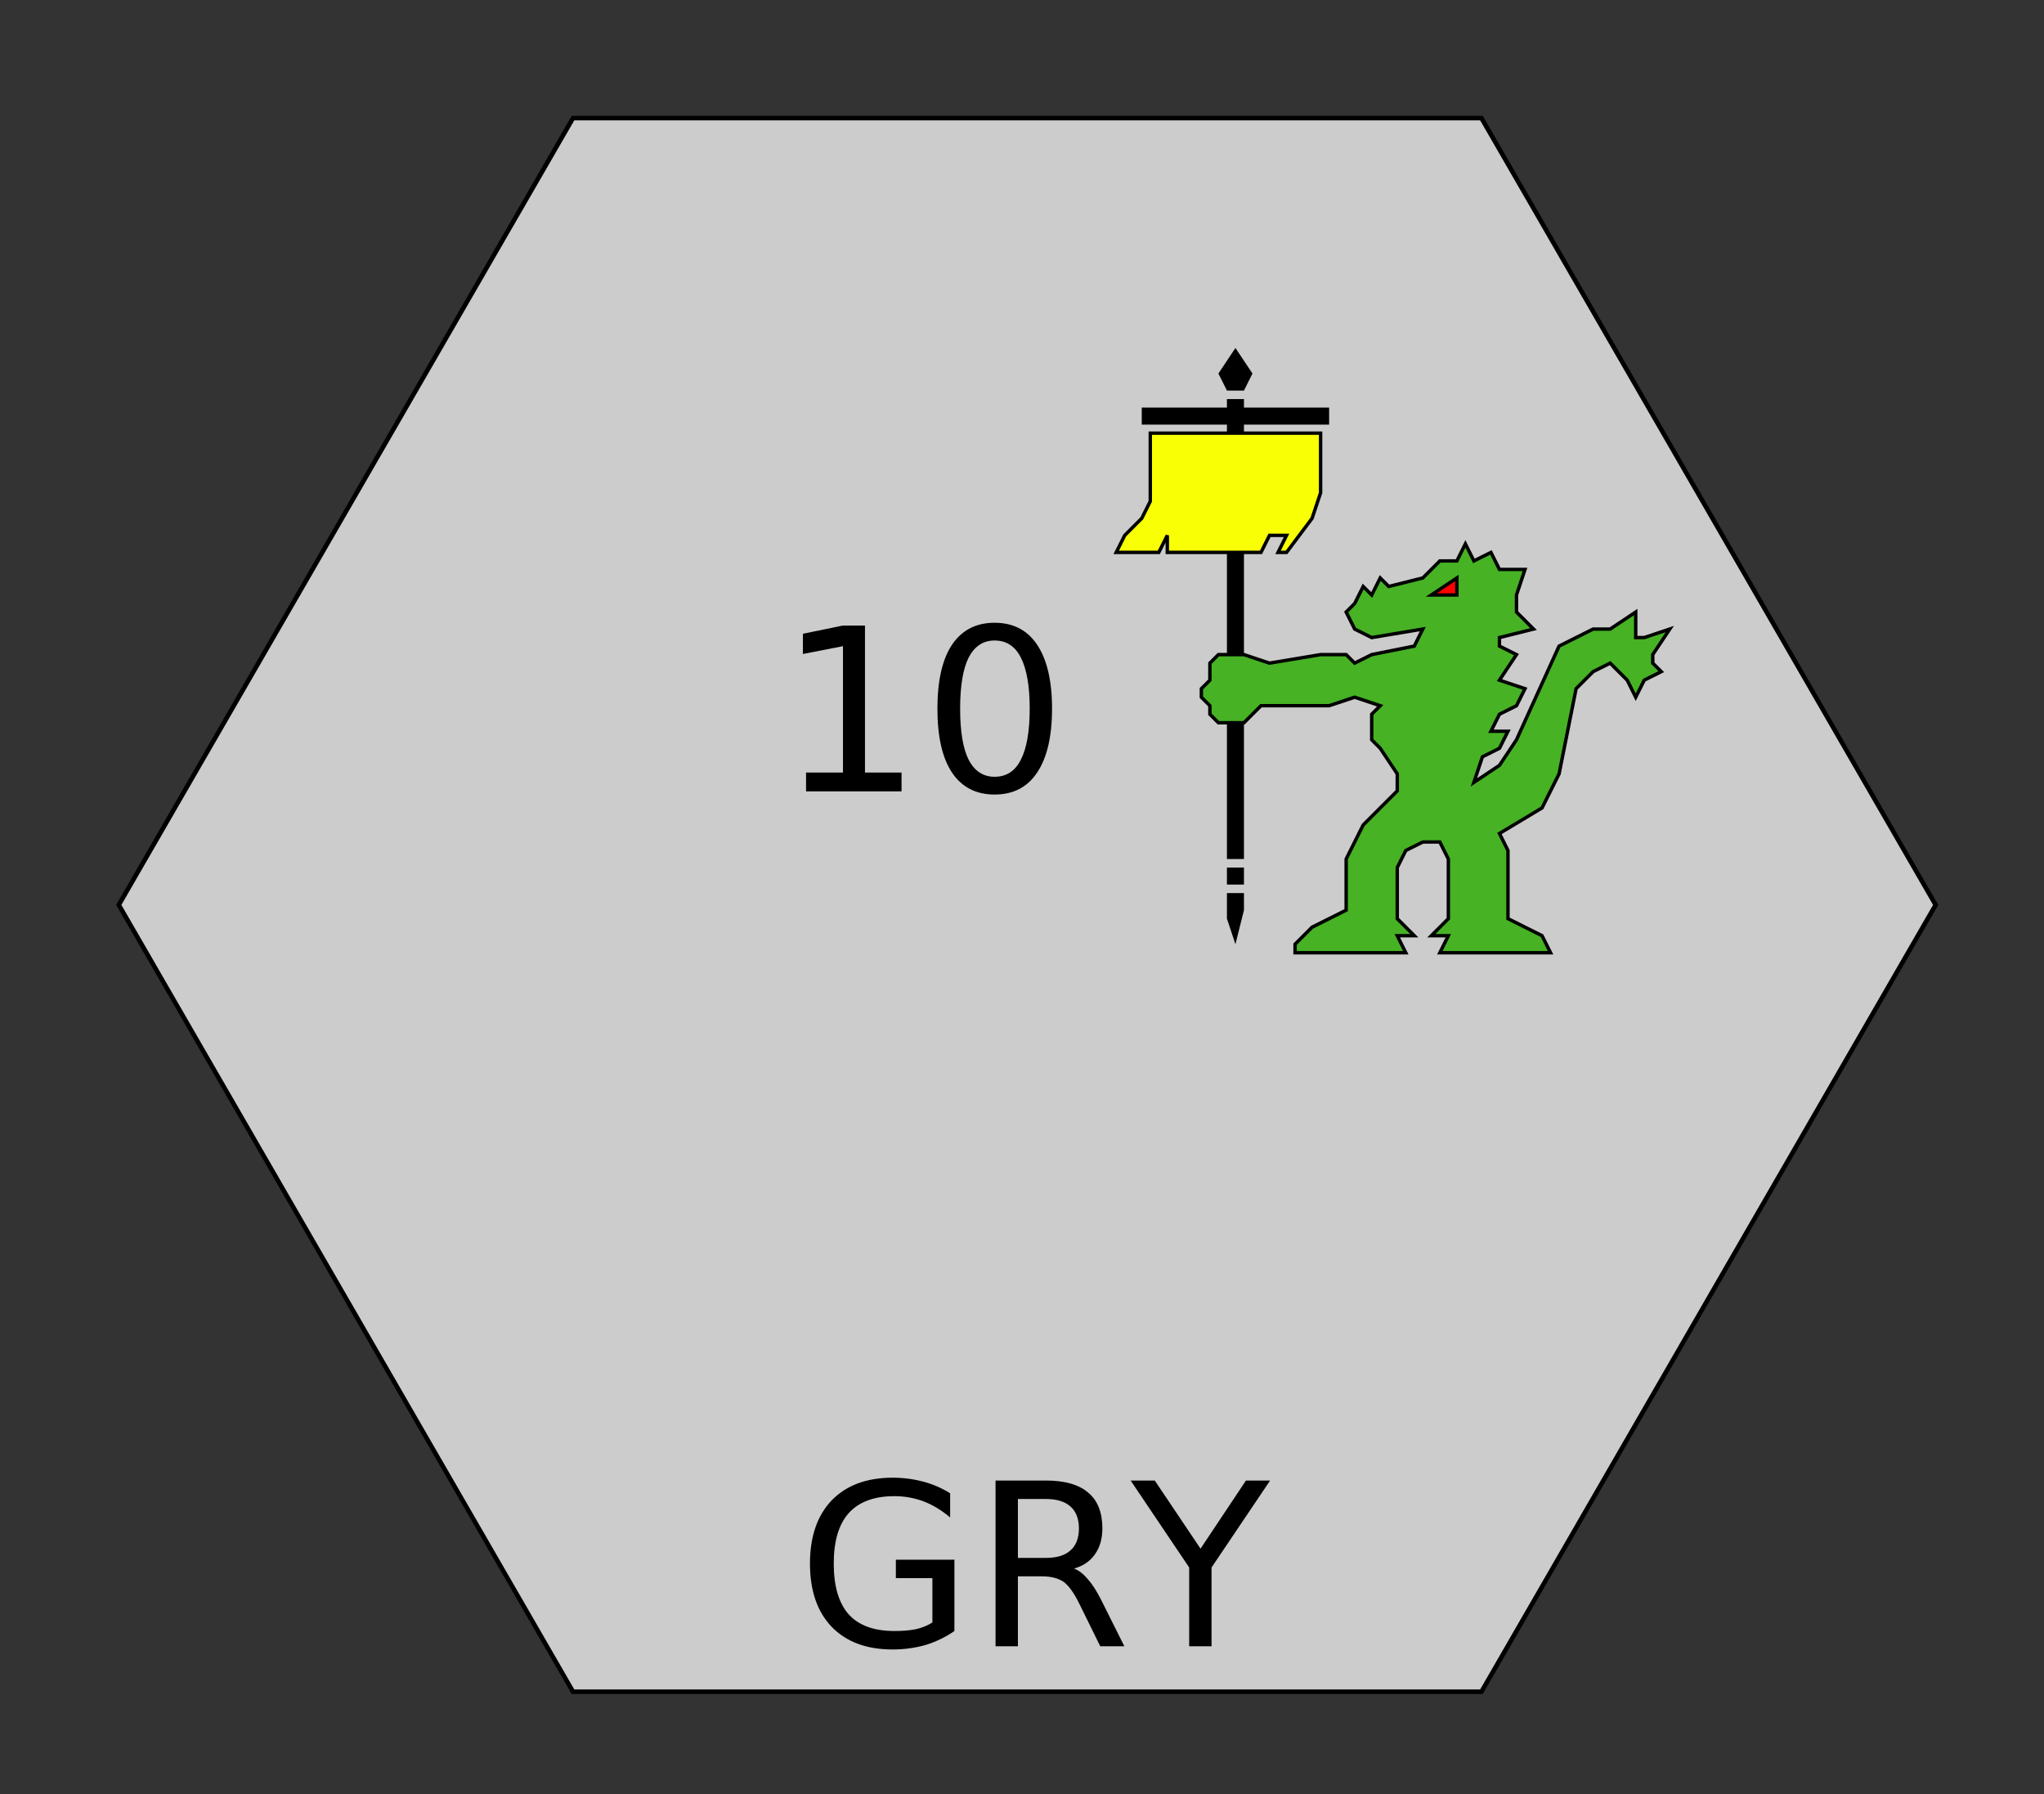 <?xml version="1.0" encoding="UTF-8"?>
<svg xmlns="http://www.w3.org/2000/svg" xmlns:xlink="http://www.w3.org/1999/xlink" width="90pt" height="79pt" viewBox="0 0 90 79" version="1.1">
<rect x="0" y="0" width="90" height="79" fill="#333333" stroke="none"/>
<defs>
<g>
<symbol overflow="visible" id="glyph0-0">
<path style="stroke:none;" d="M 0.5 1.766 L 0.5 -7.047 L 5.5 -7.047 L 5.5 1.766 Z M 1.062 1.219 L 4.938 1.219 L 4.938 -6.484 L 1.062 -6.484 Z "/>
</symbol>
<symbol overflow="visible" id="glyph0-1">
<path style="stroke:none;" d="M 5.953 -1.047 L 5.953 -3 L 4.344 -3 L 4.344 -3.812 L 6.922 -3.812 L 6.922 -0.672 C 6.547 -0.41 6.129 -0.207 5.672 -0.062 C 5.211 0.07 4.723 0.141 4.203 0.141 C 3.055 0.141 2.16 -0.191 1.516 -0.859 C 0.879 -1.523 0.562 -2.453 0.562 -3.641 C 0.562 -4.824 0.879 -5.754 1.516 -6.422 C 2.16 -7.086 3.055 -7.422 4.203 -7.422 C 4.668 -7.422 5.117 -7.363 5.547 -7.25 C 5.98 -7.133 6.379 -6.961 6.734 -6.734 L 6.734 -5.672 C 6.367 -5.98 5.98 -6.219 5.578 -6.375 C 5.172 -6.527 4.738 -6.609 4.281 -6.609 C 3.383 -6.609 2.711 -6.355 2.266 -5.859 C 1.828 -5.367 1.609 -4.629 1.609 -3.641 C 1.609 -2.648 1.828 -1.902 2.266 -1.406 C 2.711 -0.914 3.383 -0.672 4.281 -0.672 C 4.633 -0.672 4.945 -0.695 5.219 -0.75 C 5.488 -0.809 5.734 -0.91 5.953 -1.047 Z "/>
</symbol>
<symbol overflow="visible" id="glyph0-2">
<path style="stroke:none;" d="M 4.438 -3.422 C 4.645 -3.348 4.848 -3.191 5.047 -2.953 C 5.254 -2.723 5.457 -2.402 5.656 -2 L 6.656 0 L 5.594 0 L 4.672 -1.875 C 4.43 -2.363 4.195 -2.688 3.969 -2.844 C 3.738 -2.996 3.43 -3.078 3.047 -3.078 L 1.969 -3.078 L 1.969 0 L 0.984 0 L 0.984 -7.297 L 3.203 -7.297 C 4.035 -7.297 4.656 -7.117 5.062 -6.766 C 5.477 -6.422 5.688 -5.895 5.688 -5.188 C 5.688 -4.727 5.574 -4.348 5.359 -4.047 C 5.148 -3.742 4.84 -3.535 4.438 -3.422 Z M 1.969 -6.484 L 1.969 -3.891 L 3.203 -3.891 C 3.68 -3.891 4.039 -4 4.281 -4.219 C 4.527 -4.434 4.656 -4.758 4.656 -5.188 C 4.656 -5.613 4.527 -5.938 4.281 -6.156 C 4.039 -6.371 3.68 -6.484 3.203 -6.484 Z "/>
</symbol>
<symbol overflow="visible" id="glyph0-3">
<path style="stroke:none;" d="M -0.016 -7.297 L 1.047 -7.297 L 3.062 -4.297 L 5.062 -7.297 L 6.125 -7.297 L 3.547 -3.469 L 3.547 0 L 2.562 0 L 2.562 -3.469 Z "/>
</symbol>
<symbol overflow="visible" id="glyph0-4">
<path style="stroke:none;" d="M 1.234 -0.828 L 2.859 -0.828 L 2.859 -6.391 L 1.094 -6.047 L 1.094 -6.938 L 2.844 -7.297 L 3.828 -7.297 L 3.828 -0.828 L 5.438 -0.828 L 5.438 0 L 1.234 0 Z "/>
</symbol>
<symbol overflow="visible" id="glyph0-5">
<path style="stroke:none;" d="M 3.172 -6.641 C 2.672 -6.641 2.289 -6.387 2.031 -5.891 C 1.781 -5.391 1.656 -4.637 1.656 -3.641 C 1.656 -2.641 1.781 -1.887 2.031 -1.391 C 2.289 -0.891 2.672 -0.641 3.172 -0.641 C 3.691 -0.641 4.078 -0.891 4.328 -1.391 C 4.586 -1.887 4.719 -2.641 4.719 -3.641 C 4.719 -4.637 4.586 -5.391 4.328 -5.891 C 4.078 -6.387 3.691 -6.641 3.172 -6.641 Z M 3.172 -7.422 C 3.992 -7.422 4.617 -7.098 5.047 -6.453 C 5.48 -5.805 5.703 -4.867 5.703 -3.641 C 5.703 -2.41 5.48 -1.473 5.047 -0.828 C 4.617 -0.18 3.992 0.141 3.172 0.141 C 2.359 0.141 1.73 -0.18 1.297 -0.828 C 0.867 -1.473 0.656 -2.41 0.656 -3.641 C 0.656 -4.867 0.867 -5.805 1.297 -6.453 C 1.73 -7.098 2.359 -7.422 3.172 -7.422 Z "/>
</symbol>
</g>
</defs>
<g id="surface93">
<path style="fill-rule:nonzero;fill:rgb(80%,80%,80%);fill-opacity:1;stroke-width:0.2;stroke-linecap:butt;stroke-linejoin:miter;stroke:rgb(0%,0%,0%);stroke-opacity:1;stroke-miterlimit:10;" d="M 40 0 L 20 34.641 L -20 34.641 L -40 0 L -20 -34.641 L 20 -34.641 Z " transform="matrix(1,0,0,1,45.23,39.84)"/>
<g style="fill:rgb(0%,0%,0%);fill-opacity:1;">
  <use xlink:href="#glyph0-1" x="35.102" y="72.48"/>
  <use xlink:href="#glyph0-2" x="42.851" y="72.48"/>
  <use xlink:href="#glyph0-3" x="49.799" y="72.48"/>
</g>
<g style="fill:rgb(0%,0%,0%);fill-opacity:1;">
  <use xlink:href="#glyph0-4" x="34.258" y="34.84"/>
  <use xlink:href="#glyph0-5" x="40.62" y="34.84"/>
</g>
<path style=" stroke:none;fill-rule:nonzero;fill:rgb(0%,0%,0%);fill-opacity:1;" d="M 54.023 38.195 L 54.023 38.945 L 54.773 38.945 L 54.773 38.195 Z "/>
<path style=" stroke:none;fill-rule:nonzero;fill:rgb(0%,0%,0%);fill-opacity:1;" d="M 54.023 39.32 L 54.023 40.445 L 54.398 41.57 L 54.773 40.07 L 54.773 39.32 Z "/>
<path style=" stroke:none;fill-rule:nonzero;fill:rgb(0%,0%,0%);fill-opacity:1;" d="M 54.398 15.32 L 53.648 16.445 L 54.023 17.195 L 54.773 17.195 L 55.148 16.445 Z "/>
<path style=" stroke:none;fill-rule:nonzero;fill:rgb(0%,0%,0%);fill-opacity:1;" d="M 54.023 17.57 L 54.023 17.945 L 50.273 17.945 L 50.273 18.695 L 54.023 18.695 L 54.023 37.82 L 54.773 37.82 L 54.773 18.695 L 58.523 18.695 L 58.523 17.945 L 54.773 17.945 L 54.773 17.57 Z "/>
<path style="fill-rule:nonzero;fill:rgb(97.647%,100%,1.569%);fill-opacity:1;stroke-width:1;stroke-linecap:butt;stroke-linejoin:miter;stroke:rgb(0%,0%,0%);stroke-opacity:1;stroke-miterlimit:4;" d="M 36.12 28.203 L 36.12 48.203 L 33.62 53.203 L 28.62 58.203 L 26.12 63.203 L 38.62 63.203 L 41.12 58.203 L 41.12 63.203 L 68.62 63.203 L 71.12 58.203 L 76.12 58.203 L 73.62 63.203 L 76.12 63.203 L 83.62 53.203 L 86.12 45.703 L 86.12 28.203 Z " transform="matrix(0.15,0,0,0.15,45.23,14.84)"/>
<path style="fill-rule:nonzero;fill:rgb(27.451%,69.804%,14.118%);fill-opacity:1;stroke-width:1;stroke-linecap:butt;stroke-linejoin:miter;stroke:rgb(0%,0%,0%);stroke-opacity:1;stroke-miterlimit:4;" d="M 111.12 180.703 L 108.62 175.703 L 113.62 175.703 L 108.62 170.703 L 108.62 155.703 L 111.12 150.703 L 116.12 148.203 L 121.12 148.203 L 123.62 153.203 L 123.62 170.703 L 118.62 175.703 L 123.62 175.703 L 121.12 180.703 L 153.62 180.703 L 151.12 175.703 L 141.12 170.703 L 141.12 150.703 L 138.62 145.703 L 151.12 138.203 L 156.12 128.203 L 161.12 103.203 L 166.12 98.203 L 171.12 95.703 L 176.12 100.703 L 178.62 105.703 L 181.12 100.703 L 186.12 98.203 L 183.62 95.703 L 183.62 93.203 L 188.62 85.703 L 181.12 88.203 L 178.62 88.203 L 178.62 80.703 L 171.12 85.703 L 166.12 85.703 L 156.12 90.703 L 143.62 118.203 L 138.62 125.703 L 131.12 130.703 L 133.62 123.203 L 138.62 120.703 L 141.12 115.703 L 136.12 115.703 L 138.62 110.703 L 143.62 108.203 L 146.12 103.203 L 138.62 100.703 L 143.62 93.203 L 138.62 90.703 L 138.62 88.203 L 148.62 85.703 L 143.62 80.703 L 143.62 75.703 L 146.12 68.203 L 138.62 68.203 L 136.12 63.203 L 131.12 65.703 L 128.62 60.703 L 126.12 65.703 L 121.12 65.703 L 116.12 70.703 L 106.12 73.203 L 103.62 70.703 L 101.12 75.703 L 98.62 73.203 L 96.12 78.203 L 93.62 80.703 L 96.12 85.703 L 101.12 88.203 L 116.12 85.703 L 113.62 90.703 L 101.12 93.203 L 96.12 95.703 L 93.62 93.203 L 86.12 93.203 L 71.12 95.703 L 63.62 93.203 L 56.12 93.203 L 53.62 95.703 L 53.62 100.703 L 51.12 103.203 L 51.12 105.703 L 53.62 108.203 L 53.62 110.703 L 56.12 113.203 L 63.62 113.203 L 68.62 108.203 L 88.62 108.203 L 96.12 105.703 L 103.62 108.203 L 101.12 110.703 L 101.12 118.203 L 103.62 120.703 L 108.62 128.203 L 108.62 133.203 L 98.62 143.203 L 93.62 153.203 L 93.62 168.203 L 83.62 173.203 L 78.62 178.203 L 78.62 180.703 Z " transform="matrix(0.15,0,0,0.15,45.23,14.84)"/>
<path style="fill-rule:nonzero;fill:rgb(100%,0%,0%);fill-opacity:1;stroke-width:1;stroke-linecap:butt;stroke-linejoin:miter;stroke:rgb(0%,0%,0%);stroke-opacity:1;stroke-miterlimit:4;" d="M 126.12 75.703 L 118.62 75.703 L 126.12 70.703 Z " transform="matrix(0.15,0,0,0.15,45.23,14.84)"/>
</g>
</svg>
